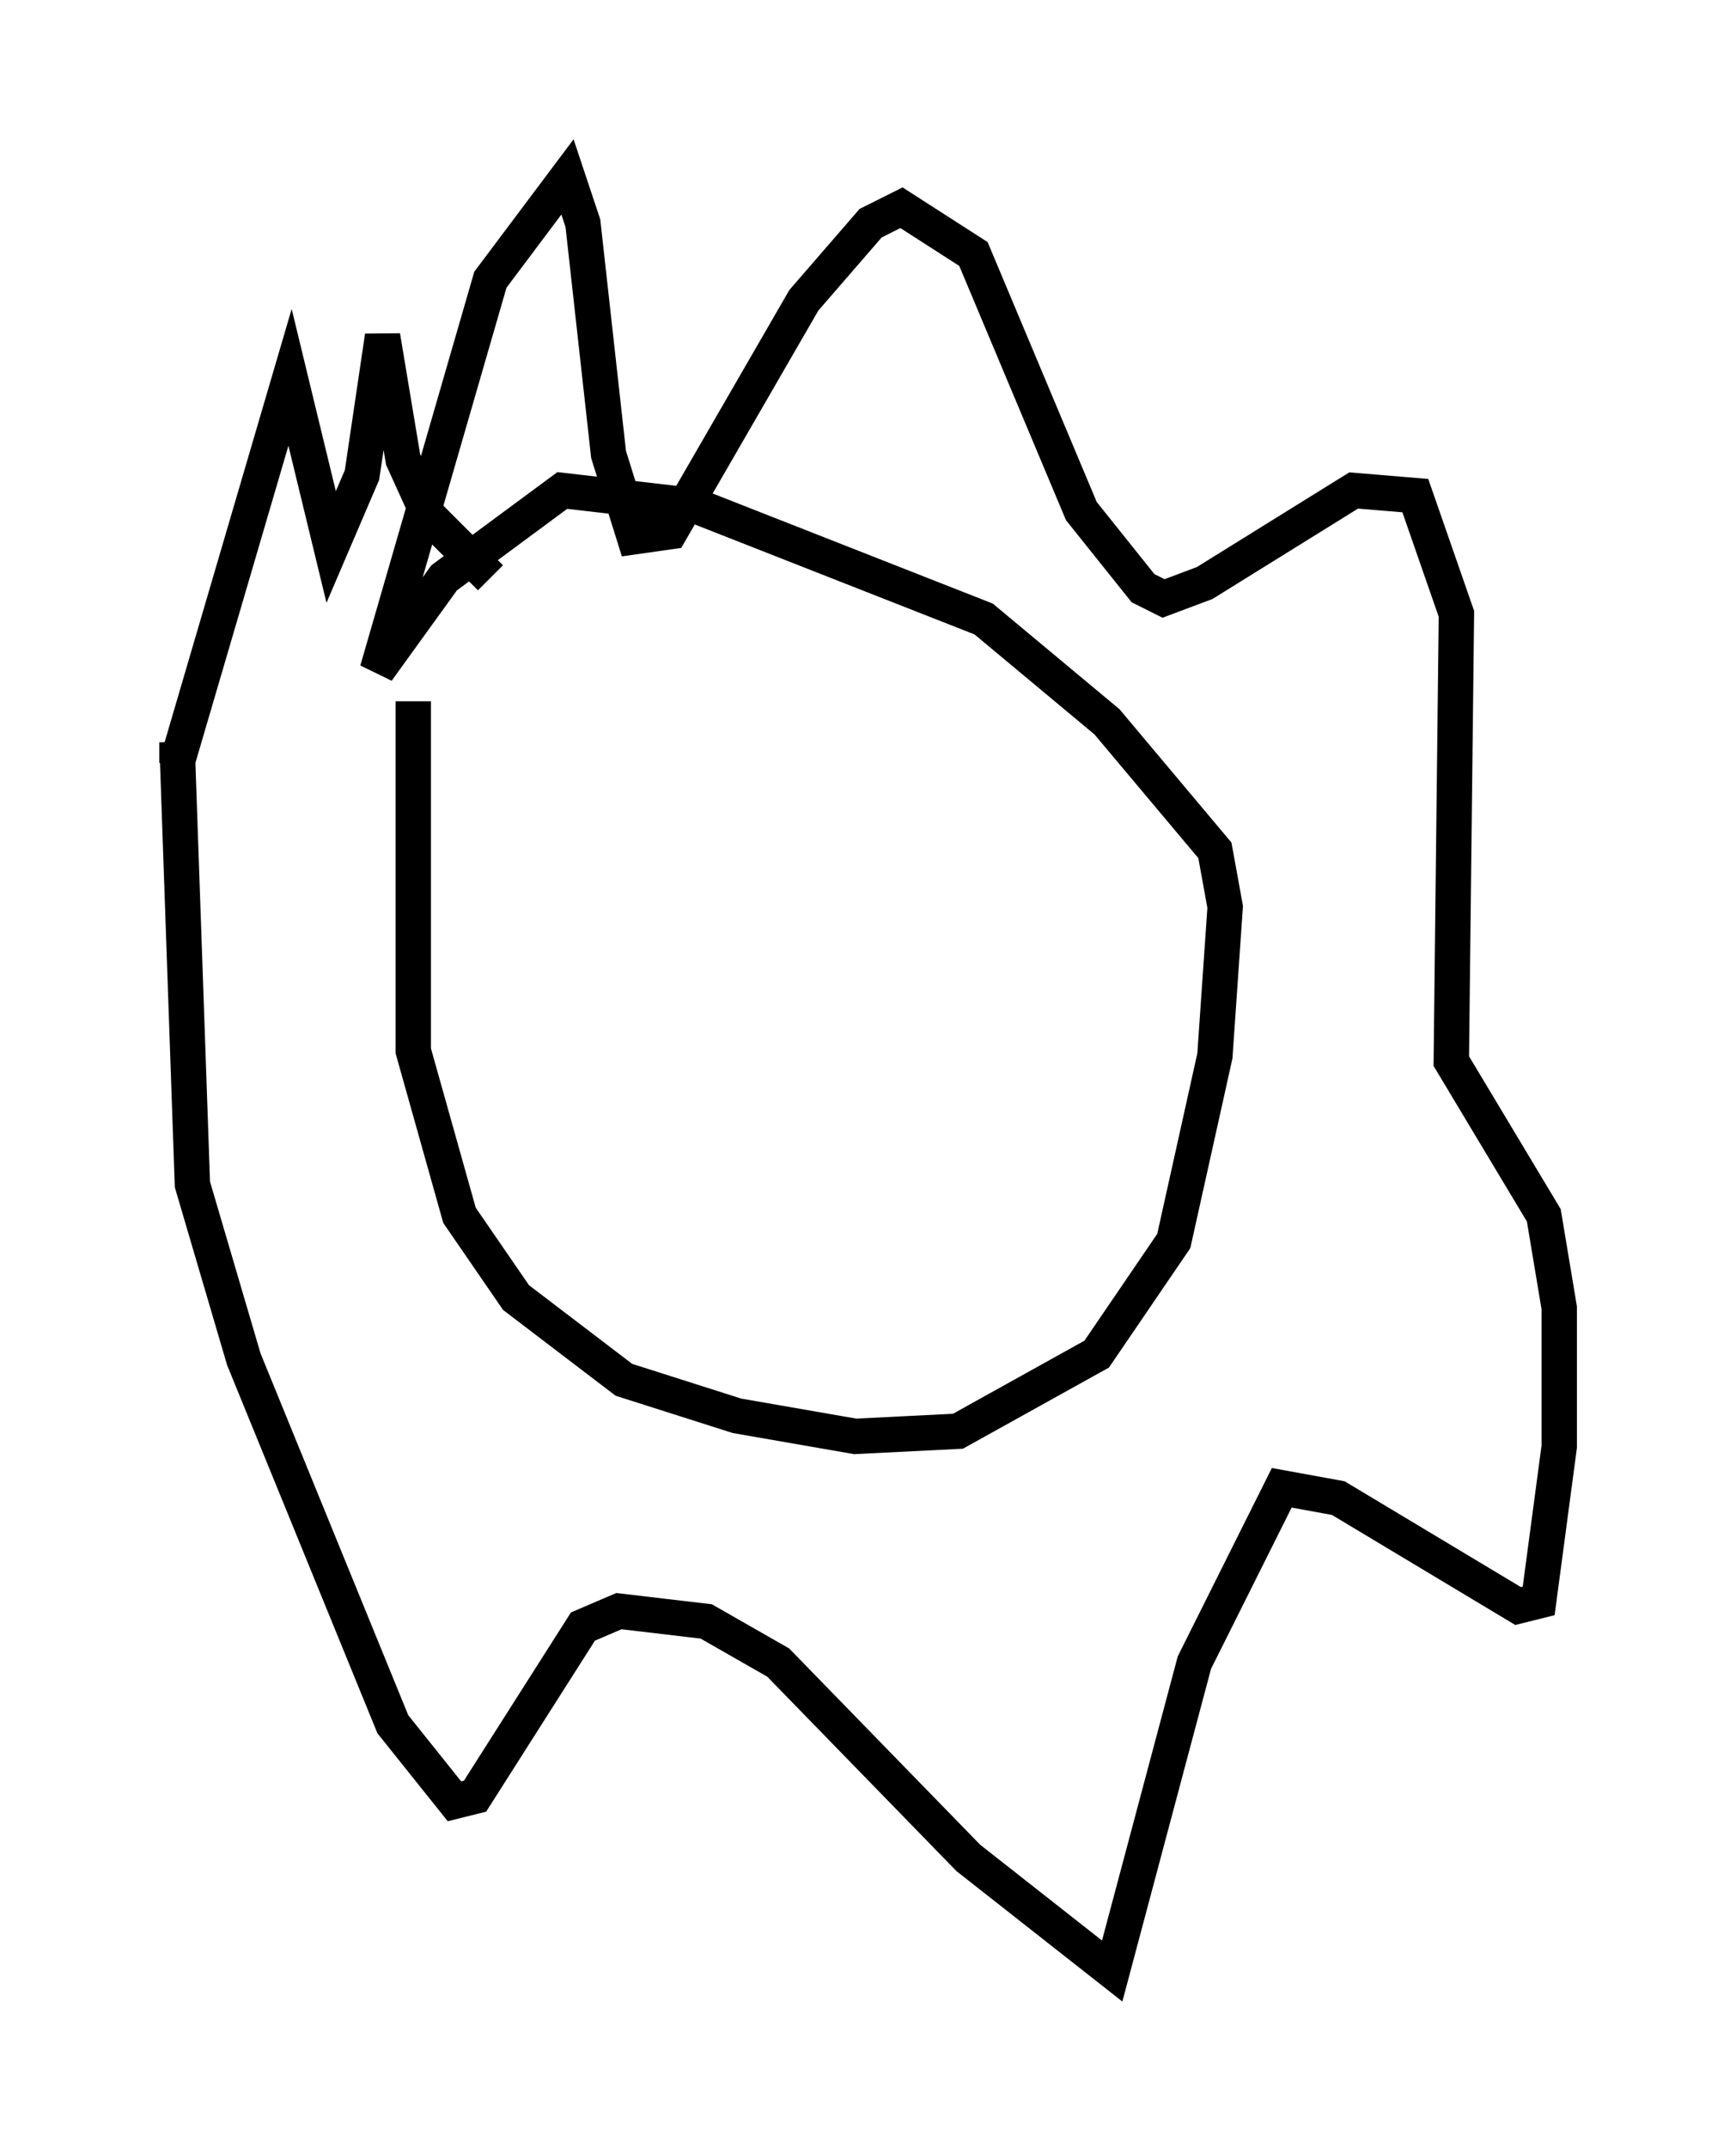 <?xml version="1.0" encoding="utf-8" ?>
<svg baseProfile="full" height="60.693" version="1.1" width="49.073" xmlns="http://www.w3.org/2000/svg" xmlns:ev="http://www.w3.org/2001/xml-events" xmlns:xlink="http://www.w3.org/1999/xlink"><defs /><rect fill="white" height="60.693" width="49.073" x="0" y="0" /><path d="M11.391, 21.849 m0.291, -2.034 l0.0, 9.877 1.307, 4.648 l1.598, 2.324 3.05, 2.324 l3.196, 1.017 3.341, 0.581 l2.905, -0.145 3.922, -2.179 l2.179, -3.196 1.162, -5.229 l0.291, -4.212 -0.291, -1.598 l-3.05, -3.631 -3.486, -2.905 l-8.134, -3.196 -3.777, -0.436 l-3.341, 2.469 -1.888, 2.615 l3.196, -11.039 2.179, -2.905 l0.436, 1.307 0.726, 6.536 l0.726, 2.324 1.017, -0.145 l3.777, -6.536 1.888, -2.179 l0.872, -0.436 2.034, 1.307 l3.05, 7.263 1.743, 2.179 l0.581, 0.291 1.162, -0.436 l4.212, -2.615 1.743, 0.145 l1.162, 3.341 -0.145, 12.637 l2.615, 4.358 0.436, 2.615 l0.0, 3.922 -0.581, 4.358 l-0.581, 0.145 -5.084, -3.05 l-1.598, -0.291 -2.469, 4.939 l-2.324, 8.715 -4.067, -3.196 l-5.374, -5.52 -2.034, -1.162 l-2.469, -0.291 -1.017, 0.436 l-3.05, 4.793 -0.581, 0.145 l-1.743, -2.179 -4.212, -10.313 l-1.453, -4.939 -0.436, -12.492 l0.0, 0.581 3.196, -10.894 l1.162, 4.793 0.872, -2.034 l0.581, -3.922 0.581, 3.486 l0.726, 1.598 1.743, 1.743 " fill="none" stroke="black" stroke-width="1" /></svg>